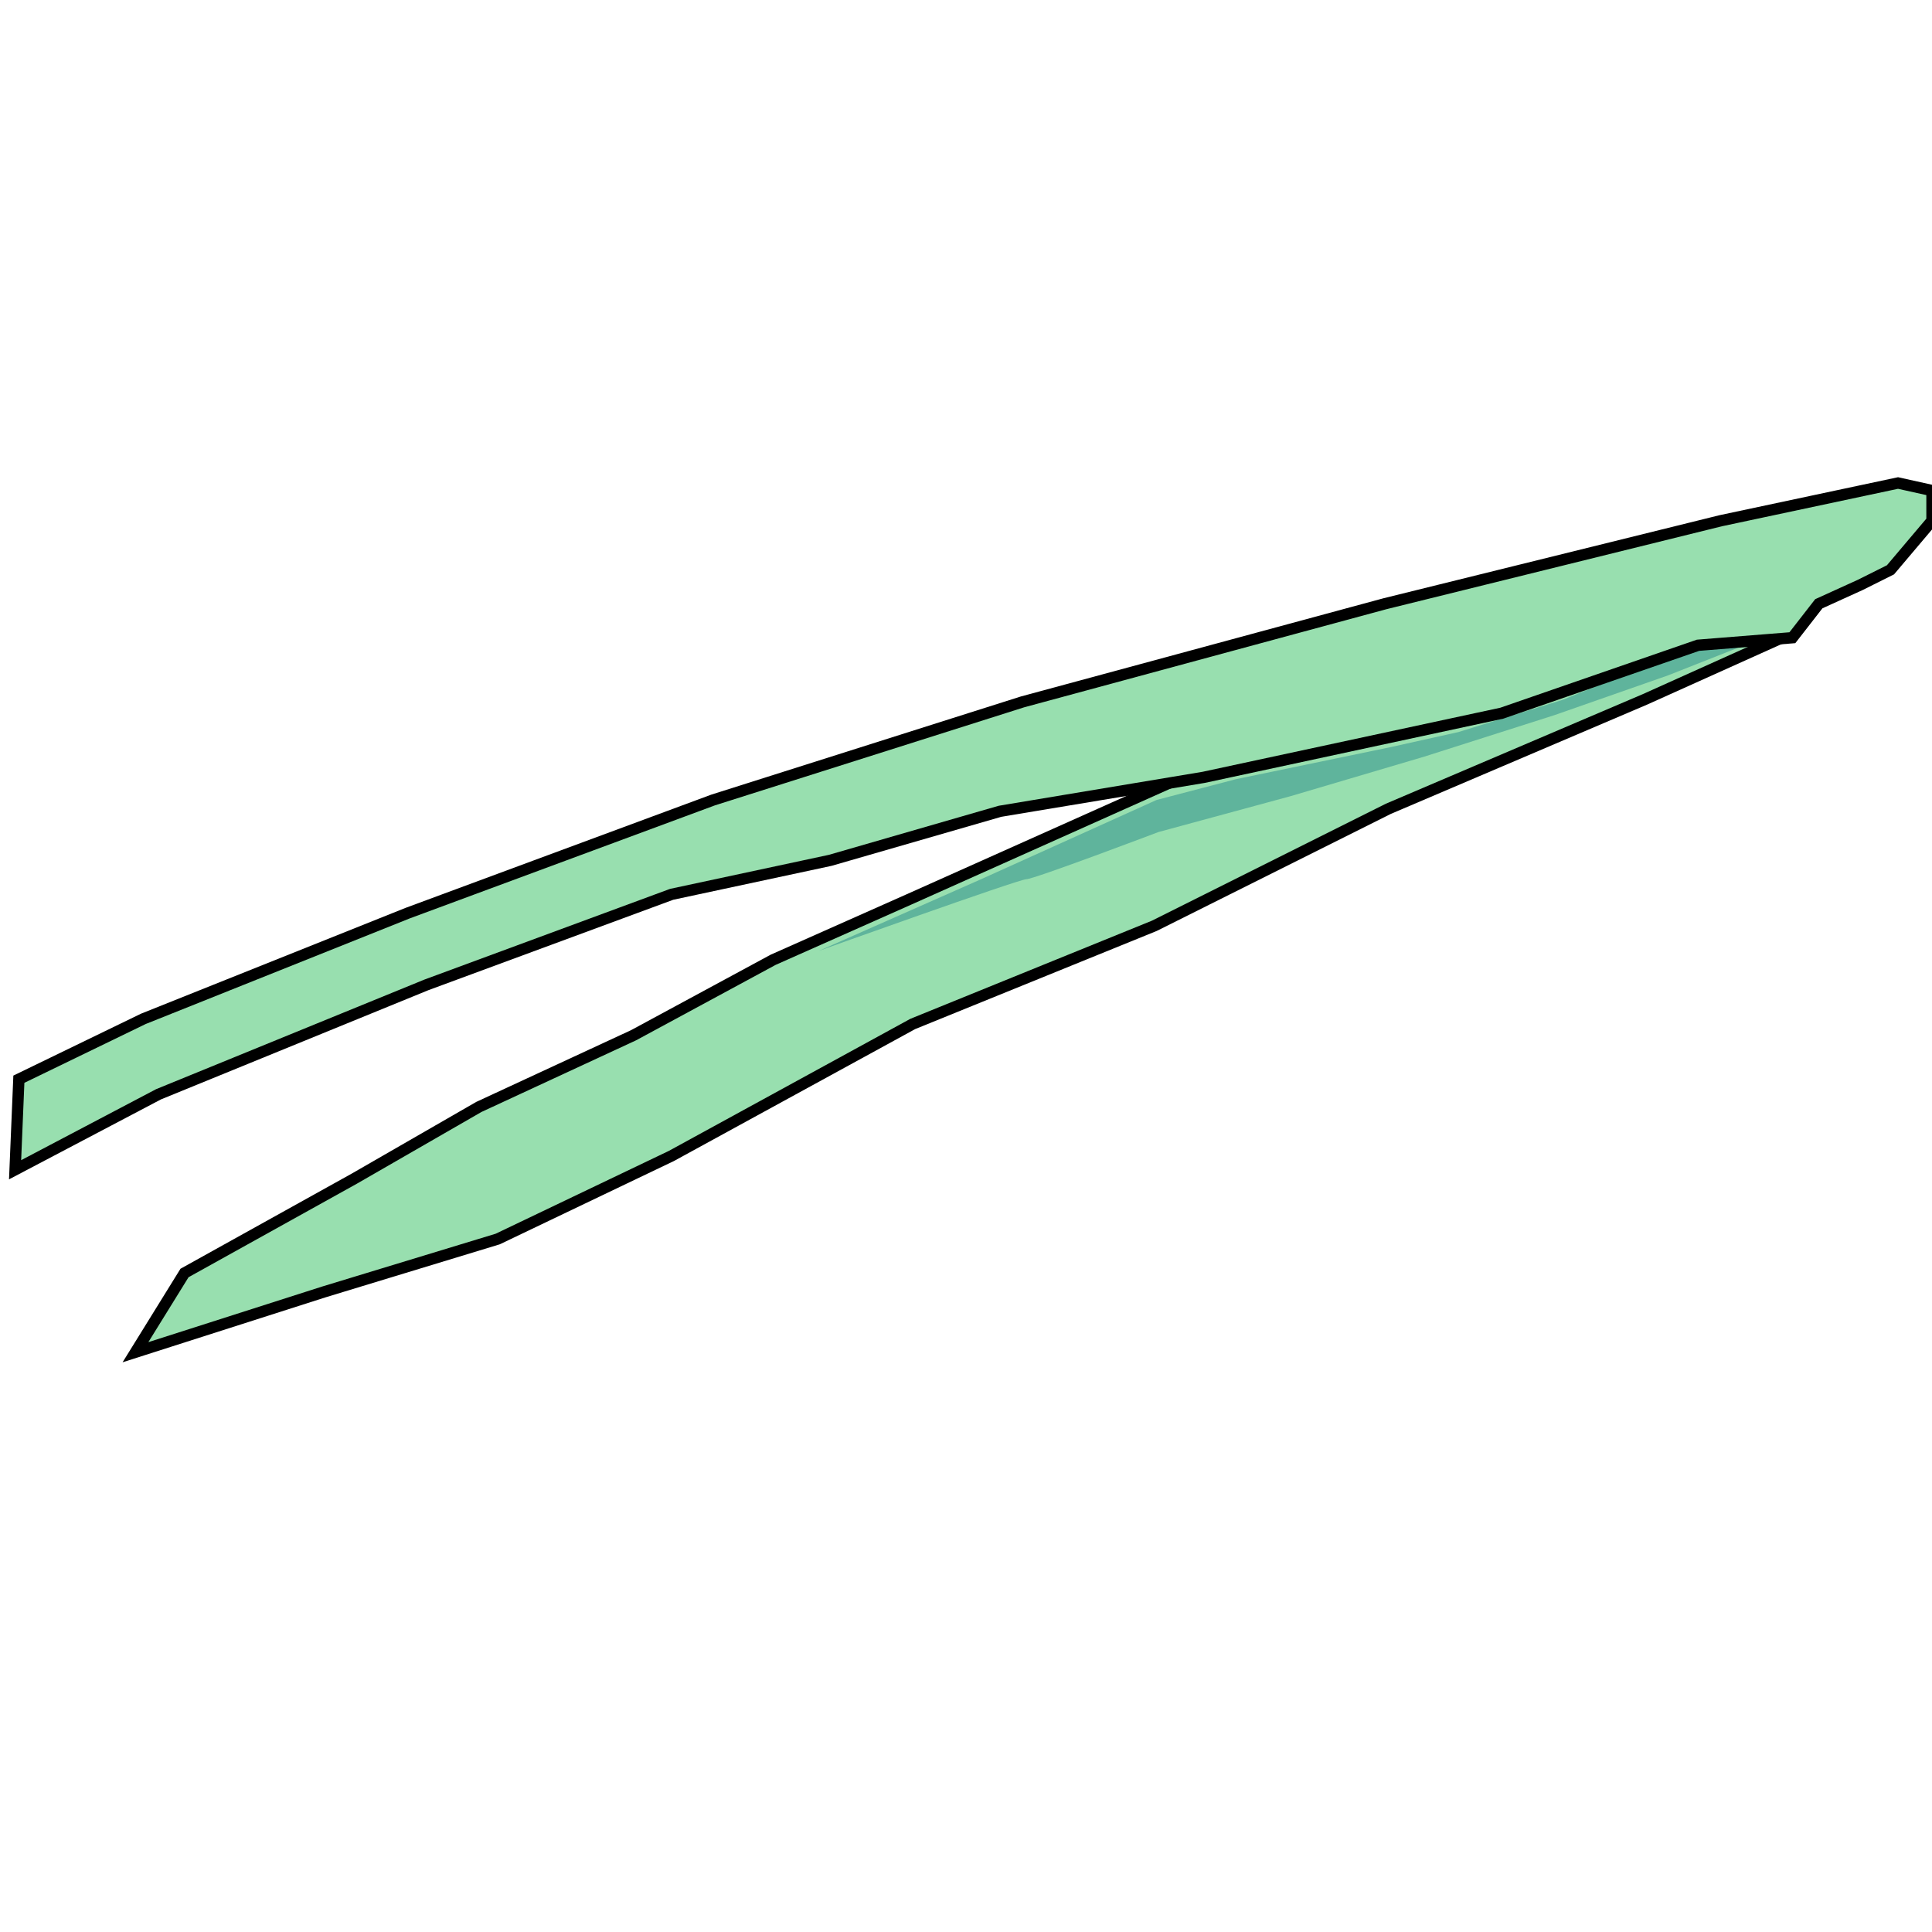 <?xml version="1.0" encoding="UTF-8" standalone="no"?>
<!-- Created with Inkscape (http://www.inkscape.org/) -->

<svg
   xmlns:dc="http://purl.org/dc/elements/1.1/"
   xmlns:cc="http://creativecommons.org/ns#"
   xmlns:rdf="http://www.w3.org/1999/02/22-rdf-syntax-ns#"
   xmlns:svg="http://www.w3.org/2000/svg"
   xmlns="http://www.w3.org/2000/svg"
   xmlns:sodipodi="http://sodipodi.sourceforge.net/DTD/sodipodi-0.dtd"
   xmlns:inkscape="http://www.inkscape.org/namespaces/inkscape"
   width="512"
   height="512"
   viewBox="0 0 135.467 135.467"
   version="1.1"
   id="svg8"
   inkscape:version="0.92.4 (5da689c313, 2019-01-14)"
   sodipodi:docname="tweezers_open.svg">
  <defs
     id="defs2" />
  <sodipodi:namedview
     id="base"
     pagecolor="#ffffff"
     bordercolor="#666666"
     borderopacity="1.0"
     inkscape:pageopacity="0.0"
     inkscape:pageshadow="2"
     inkscape:zoom="2"
     inkscape:cx="338.86353"
     inkscape:cy="207.46976"
     inkscape:document-units="px"
     inkscape:current-layer="layer3"
     showgrid="false"
     units="px"
     inkscape:window-width="1920"
     inkscape:window-height="1000"
     inkscape:window-x="-11"
     inkscape:window-y="-11"
     inkscape:window-maximized="1" />
  <g
     inkscape:groupmode="layer"
     id="layer2"
     inkscape:label="Layer 2"
     style="display:inline">
    <path
       style="display:inline;fill:#98dfaf;fill-opacity:1;stroke:#000000;stroke-width:0.794;stroke-linecap:butt;stroke-linejoin:miter;stroke-miterlimit:4;stroke-dasharray:none;stroke-opacity:1"
       d="m 83.846,54.068 -20.108,8.996 -9.525,4.233 -9.79,5.292 -10.848,5.027 -8.731,5.027 -11.906,6.615 -3.44,5.556 13.229,-4.233 12.171,-3.704 12.171,-5.821 16.933,-9.26 16.933,-6.879 16.404,-8.202 17.992,-7.673 10.583,-4.762"
       id="path4552"
       inkscape:connector-curvature="0" />
    <path
       style="fill:#5fb49c;fill-opacity:1;stroke:none;stroke-width:0.265px;stroke-linecap:butt;stroke-linejoin:miter;stroke-opacity:1"
       d="m 57.415,66.675 11.377,-5.027 12.303,-5.556 5.556,-1.455 10.848,-2.249 4.763,-1.058 7.276,-2.249 9.525,-3.836 2.91,0.132 -5.027,1.984 -7.938,2.778 -9.128,2.91 -9.393,2.778 -9.26,2.514 c 0,0 -8.731,3.307 -9.26,3.307 -0.529,0 -14.552,5.027 -14.552,5.027 z"
       id="path5146"
       inkscape:connector-curvature="0" />
  </g>
  <g
     inkscape:groupmode="layer"
     id="layer3"
     inkscape:label="Layer 3"
     style="display:none">
    <path
       style="fill:#98dfaf;fill-opacity:1;stroke:#100000;stroke-width:0.794;stroke-linecap:butt;stroke-linejoin:miter;stroke-miterlimit:4;stroke-dasharray:none;stroke-opacity:1"
       d="m 1.058,82.021 20.637,-2.514 14.684,-2.117 11.245,-2.117 16.378,-3.479 21.061,-8.824 23.68,-10.583 16.933,-7.673 1.852,-2.381 -16.536,2.249 -16.272,2.91 -10.874,6.575 -19.42,8.903 -10.213,4.326 -9.234,3.347 -14.817,3.175 -19.05,2.91 -10.054,5.292"
       id="path5100"
       inkscape:connector-curvature="0" />
    <path
       inkscape:connector-curvature="0"
       id="path5157"
       d="m 57.415,66.675 11.377,-5.027 12.303,-5.556 5.556,-1.455 10.848,-2.249 4.763,-1.058 7.276,-2.249 9.525,-3.836 2.91,0.132 -5.027,1.984 -7.938,2.778 -9.128,2.91 -9.393,2.778 -9.26,2.514 c 0,0 -8.731,3.307 -9.26,3.307 -0.529,0 -14.552,5.027 -14.552,5.027 z"
       style="display:inline;fill:#5fb49c;fill-opacity:1;stroke:none;stroke-width:0.265px;stroke-linecap:butt;stroke-linejoin:miter;stroke-opacity:1" />
    <path
       style="fill:#5fb49c;fill-opacity:1;stroke:none;stroke-width:0.292px;stroke-linecap:butt;stroke-linejoin:miter;stroke-opacity:1"
       d="M 3.572,81.359 8.267,79.716 14.954,76.879 11.113,76.729 Z"
       id="path5160"
       inkscape:connector-curvature="0" />
  </g>
  <g
     inkscape:label="Layer 1"
     inkscape:groupmode="layer"
     id="layer1"
     transform="translate(0,-161.533)"
     style="display:inline">
    <g
       id="g5079" />
    <path
       style="fill:#98dfaf;fill-opacity:1;stroke:#000000;stroke-width:0.794;stroke-linecap:butt;stroke-linejoin:miter;stroke-miterlimit:4;stroke-dasharray:none;stroke-opacity:1"
       d="m 1.058,243.554 0.265,-6.35 8.731,-4.233 18.521,-7.408 21.431,-7.938 21.696,-6.879 25.4,-6.879 23.548,-5.821 12.435,-2.646 2.381,0.529 v 2.117 l -2.91,3.44 -2.117,1.058 -2.91,1.323 -1.852,2.381 -6.615,0.529 -13.758,4.763 -20.902,4.498 -14.287,2.381 -11.906,3.44 -11.113,2.381 -17.198,6.35 -18.785,7.673 z"
       id="path4550"
       inkscape:connector-curvature="0" />
  </g>
</svg>
